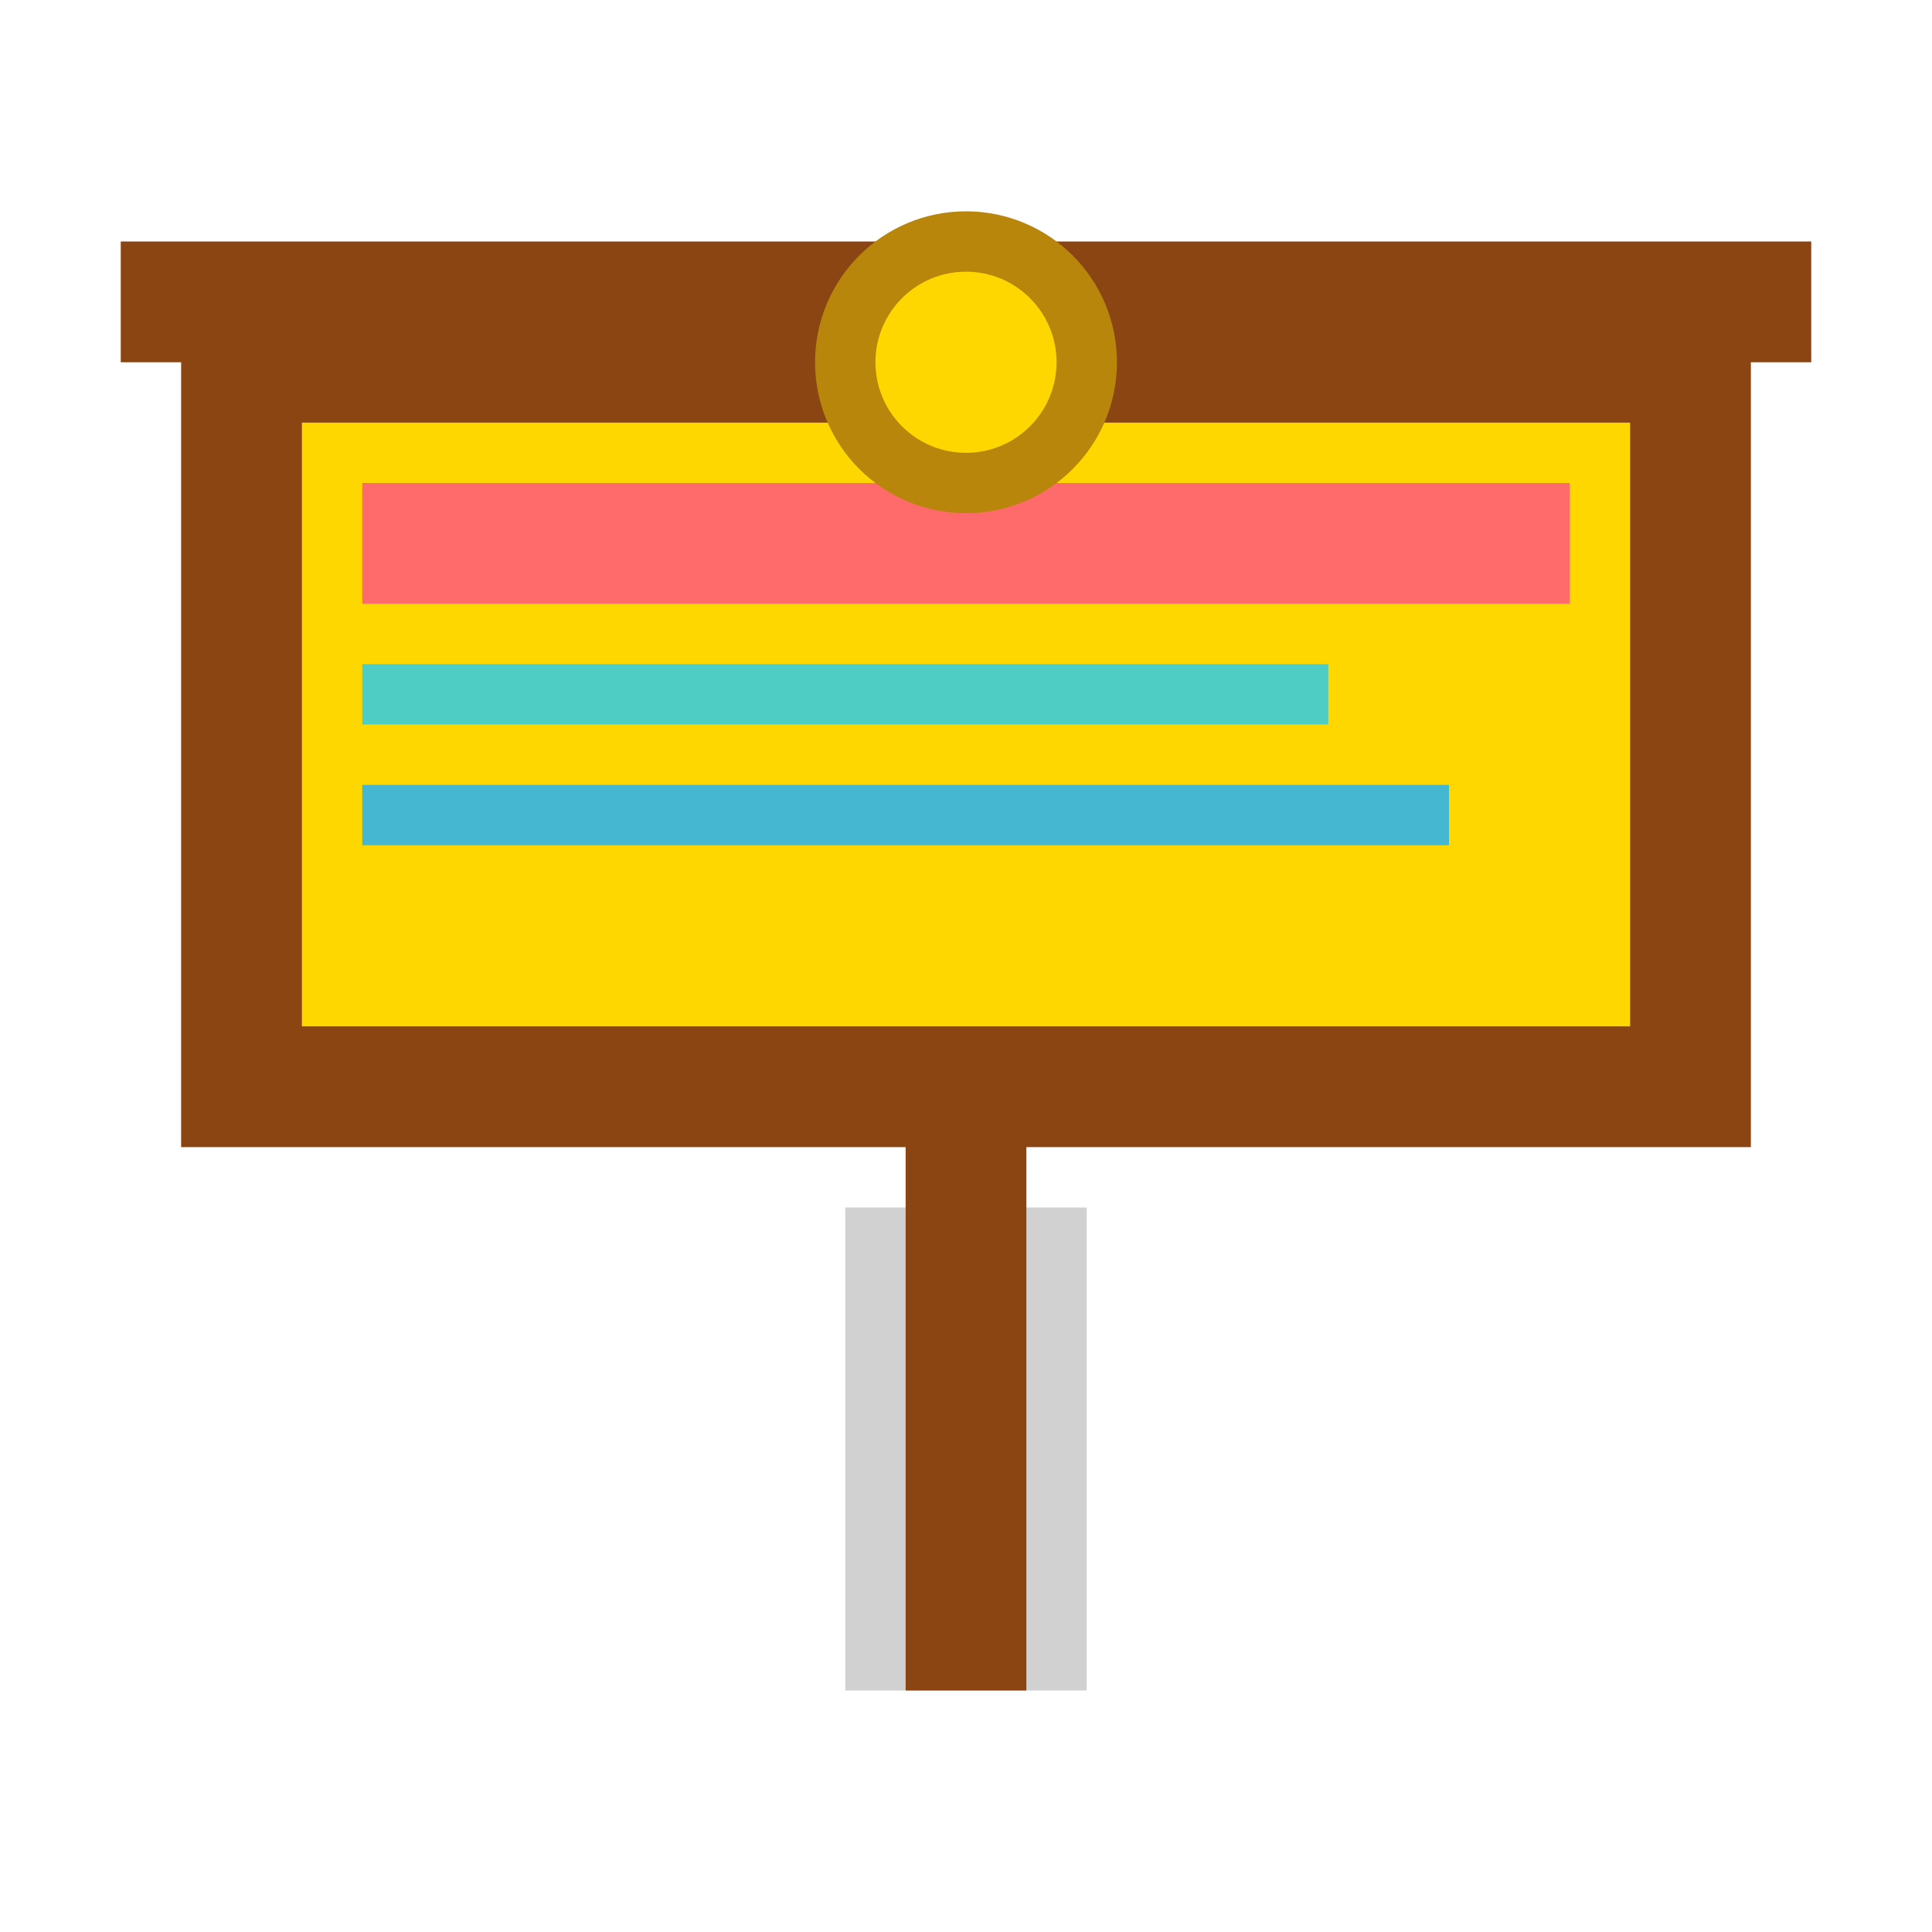 <svg width="32" height="32" viewBox="0 0 32 32" xmlns="http://www.w3.org/2000/svg">
  <defs>
    <filter id="shadow" x="-50%" y="-50%" width="200%" height="200%">
      <feDropShadow dx="2" dy="2" stdDeviation="2" flood-color="#000000" flood-opacity="0.3"/>
    </filter>
  </defs>
  
  <!-- Sombra del poste -->
  <rect x="14" y="20" width="4" height="8" fill="#666" opacity="0.3"/>
  
  <!-- Poste principal -->
  <rect x="15" y="8" width="2" height="20" fill="#8B4513"/>
  
  <!-- Valla publicitaria -->
  <rect x="4" y="6" width="24" height="12" fill="#FFD700" stroke="#B8860B" stroke-width="1"/>
  
  <!-- Texto simulado en la valla -->
  <rect x="6" y="8" width="20" height="2" fill="#FF6B6B"/>
  <rect x="6" y="11" width="16" height="1" fill="#4ECDC4"/>
  <rect x="6" y="13" width="18" height="1" fill="#45B7D1"/>
  
  <!-- Marco de la valla -->
  <rect x="4" y="6" width="24" height="12" fill="none" stroke="#8B4513" stroke-width="2"/>
  
  <!-- Soporte superior -->
  <rect x="2" y="4" width="28" height="2" fill="#8B4513"/>
  
  <!-- Punto de anclaje -->
  <circle cx="16" cy="6" r="2" fill="#FFD700" stroke="#B8860B" stroke-width="1"/>
</svg>
